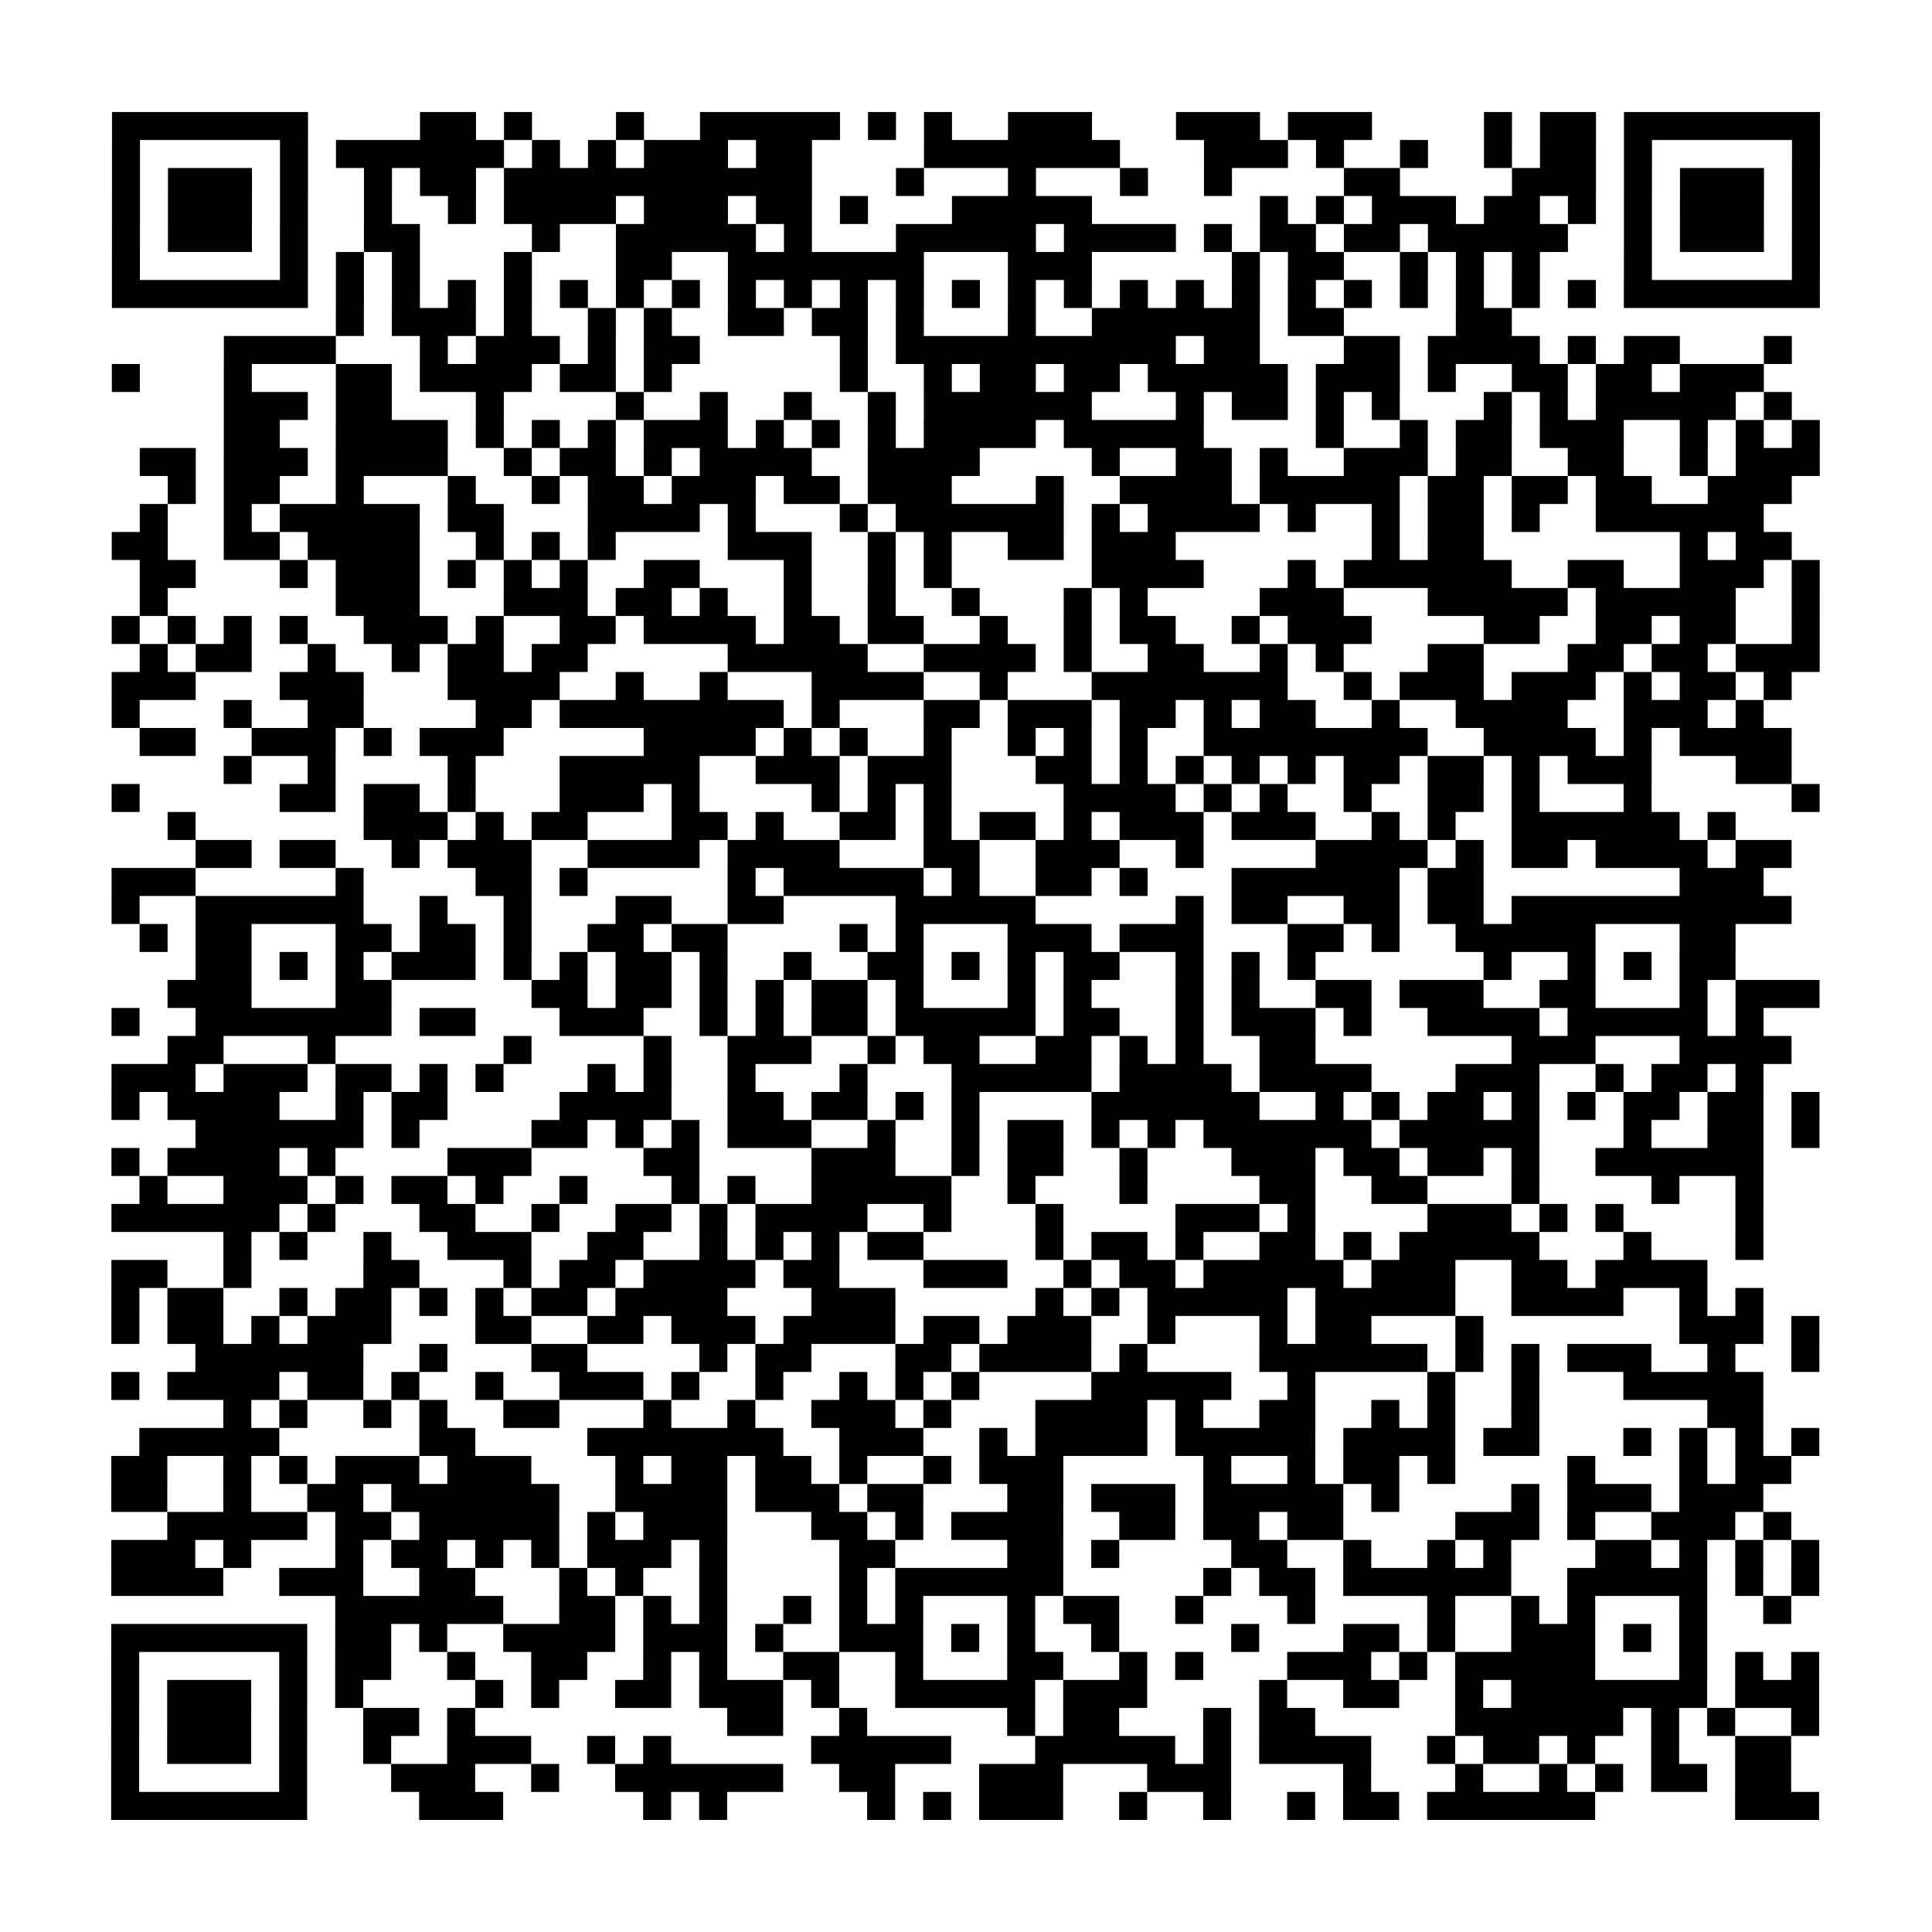 <?xml version="1.0" encoding="UTF-8"?>
<svg xmlns="http://www.w3.org/2000/svg" height="552" width="552" class="pyqrcode"><path transform="scale(8)" stroke="#000" class="pyqrline" d="M4 4.5h7m4 0h2m1 0h1m3 0h1m2 0h5m1 0h1m1 0h1m2 0h3m3 0h3m1 0h3m4 0h1m1 0h2m1 0h7m-61 1h1m5 0h1m1 0h6m1 0h1m1 0h1m1 0h3m1 0h2m4 0h7m3 0h3m1 0h1m2 0h1m2 0h1m1 0h2m1 0h1m5 0h1m-61 1h1m1 0h3m1 0h1m2 0h1m1 0h2m1 0h11m3 0h1m3 0h1m3 0h1m2 0h1m4 0h2m4 0h3m1 0h1m1 0h3m1 0h1m-61 1h1m1 0h3m1 0h1m2 0h1m2 0h1m1 0h4m1 0h3m1 0h2m1 0h1m3 0h5m6 0h1m1 0h1m1 0h3m1 0h2m1 0h1m1 0h1m1 0h3m1 0h1m-61 1h1m1 0h3m1 0h1m2 0h2m4 0h1m2 0h5m1 0h1m3 0h5m1 0h4m1 0h1m1 0h2m1 0h2m1 0h5m2 0h1m1 0h3m1 0h1m-61 1h1m5 0h1m1 0h1m1 0h1m3 0h1m3 0h2m2 0h7m3 0h3m5 0h1m1 0h2m2 0h1m1 0h1m1 0h1m3 0h1m5 0h1m-61 1h7m1 0h1m1 0h1m1 0h1m1 0h1m1 0h1m1 0h1m1 0h1m1 0h1m1 0h1m1 0h1m1 0h1m1 0h1m1 0h1m1 0h1m1 0h1m1 0h1m1 0h1m1 0h1m1 0h1m1 0h1m1 0h1m1 0h1m1 0h1m1 0h7m-53 1h1m1 0h3m1 0h1m2 0h1m1 0h1m2 0h2m1 0h2m1 0h1m3 0h1m2 0h6m1 0h2m4 0h2m-46 1h4m3 0h1m1 0h3m1 0h1m1 0h2m5 0h1m1 0h10m1 0h2m3 0h2m1 0h4m1 0h1m1 0h2m3 0h1m-60 1h1m3 0h1m3 0h2m1 0h4m1 0h2m1 0h1m6 0h1m2 0h1m1 0h2m1 0h2m1 0h5m1 0h3m1 0h1m2 0h2m1 0h2m1 0h3m-55 1h3m1 0h2m3 0h1m4 0h1m2 0h1m2 0h1m2 0h1m1 0h6m3 0h1m1 0h2m1 0h1m1 0h1m3 0h1m1 0h1m1 0h5m1 0h1m-56 1h2m2 0h4m1 0h1m1 0h1m1 0h1m1 0h3m1 0h1m1 0h1m1 0h1m1 0h4m1 0h5m4 0h1m2 0h1m1 0h2m1 0h3m2 0h1m1 0h1m1 0h1m-60 1h2m1 0h3m1 0h4m2 0h1m1 0h2m1 0h1m1 0h4m2 0h4m4 0h1m2 0h2m1 0h1m2 0h3m1 0h2m2 0h2m2 0h1m1 0h3m-59 1h1m1 0h2m2 0h1m3 0h1m2 0h1m1 0h2m1 0h3m1 0h2m1 0h3m3 0h1m2 0h4m1 0h5m1 0h2m1 0h2m1 0h2m2 0h3m-59 1h1m2 0h1m1 0h5m1 0h2m3 0h4m1 0h1m3 0h1m1 0h6m1 0h1m1 0h4m1 0h1m2 0h1m1 0h2m1 0h1m2 0h6m-59 1h2m2 0h2m1 0h4m2 0h1m1 0h1m1 0h1m4 0h3m2 0h1m1 0h1m2 0h2m1 0h3m7 0h1m1 0h2m7 0h1m1 0h2m-59 1h2m3 0h1m1 0h3m1 0h1m1 0h1m1 0h1m2 0h2m3 0h1m2 0h1m1 0h1m5 0h4m3 0h1m1 0h6m2 0h2m2 0h3m1 0h1m-60 1h1m6 0h3m3 0h3m1 0h2m1 0h1m2 0h1m2 0h1m2 0h1m3 0h1m1 0h1m4 0h3m3 0h5m1 0h5m2 0h1m-61 1h1m1 0h1m1 0h1m1 0h1m2 0h3m1 0h1m2 0h2m1 0h4m1 0h2m1 0h2m2 0h1m2 0h1m1 0h2m2 0h1m1 0h3m4 0h2m2 0h2m1 0h2m2 0h1m-60 1h1m1 0h2m2 0h1m2 0h1m1 0h2m1 0h2m5 0h5m2 0h4m1 0h1m2 0h2m2 0h1m1 0h1m3 0h2m3 0h2m1 0h2m1 0h3m-61 1h3m3 0h3m3 0h4m2 0h1m2 0h1m3 0h4m2 0h1m3 0h7m2 0h1m1 0h3m1 0h3m1 0h1m1 0h2m1 0h1m-60 1h1m3 0h1m2 0h2m4 0h2m1 0h8m1 0h1m3 0h2m1 0h3m1 0h2m1 0h1m1 0h2m2 0h1m2 0h4m2 0h3m1 0h1m-58 1h2m2 0h3m1 0h1m1 0h3m5 0h4m1 0h1m1 0h1m2 0h1m2 0h1m1 0h1m1 0h1m2 0h8m2 0h4m1 0h1m1 0h4m-56 1h1m2 0h1m4 0h1m3 0h5m2 0h3m1 0h3m3 0h2m1 0h1m1 0h1m1 0h1m1 0h1m1 0h2m1 0h2m1 0h1m1 0h3m3 0h2m-60 1h1m5 0h2m1 0h2m1 0h1m3 0h3m1 0h1m4 0h1m1 0h1m1 0h1m4 0h4m1 0h1m1 0h1m2 0h1m2 0h2m1 0h1m3 0h1m5 0h1m-59 1h1m6 0h3m1 0h1m1 0h2m3 0h2m1 0h1m2 0h2m1 0h1m1 0h2m1 0h1m1 0h3m1 0h3m2 0h1m1 0h1m2 0h6m1 0h1m-55 1h2m1 0h2m2 0h1m1 0h3m2 0h4m1 0h4m3 0h2m2 0h3m2 0h1m4 0h4m1 0h1m1 0h2m1 0h4m1 0h2m-60 1h3m5 0h1m4 0h2m1 0h1m5 0h1m1 0h5m1 0h1m2 0h2m1 0h1m3 0h6m1 0h2m7 0h3m-59 1h1m2 0h6m2 0h1m2 0h1m3 0h2m2 0h2m4 0h5m5 0h1m1 0h2m2 0h2m1 0h2m1 0h10m-59 1h1m1 0h2m3 0h2m1 0h2m1 0h1m2 0h2m1 0h2m4 0h1m1 0h1m3 0h3m1 0h3m3 0h2m1 0h1m2 0h5m3 0h2m-55 1h2m1 0h1m1 0h1m1 0h3m1 0h1m1 0h1m1 0h2m1 0h1m2 0h1m2 0h2m1 0h1m1 0h1m1 0h2m2 0h1m1 0h1m1 0h1m6 0h1m2 0h1m1 0h1m1 0h2m-56 1h3m3 0h2m5 0h2m1 0h2m1 0h1m1 0h1m1 0h2m1 0h1m3 0h1m1 0h1m3 0h1m1 0h1m2 0h2m1 0h3m2 0h2m3 0h1m1 0h3m-61 1h1m2 0h7m1 0h2m3 0h3m2 0h1m1 0h1m1 0h2m1 0h5m1 0h2m2 0h1m1 0h3m1 0h1m2 0h4m1 0h5m1 0h1m-57 1h2m3 0h1m6 0h1m4 0h1m2 0h3m2 0h1m1 0h2m2 0h2m1 0h1m1 0h1m2 0h2m7 0h3m3 0h4m-60 1h3m1 0h3m1 0h2m1 0h1m1 0h1m3 0h1m1 0h1m2 0h1m3 0h1m3 0h5m1 0h4m1 0h4m3 0h3m2 0h1m1 0h2m1 0h1m-59 1h1m1 0h4m2 0h1m1 0h2m4 0h4m2 0h2m1 0h2m1 0h1m1 0h1m4 0h6m2 0h1m1 0h1m1 0h2m1 0h1m1 0h1m1 0h2m1 0h2m1 0h1m-58 1h6m1 0h1m4 0h2m1 0h1m1 0h1m1 0h3m2 0h1m2 0h1m1 0h2m1 0h1m1 0h1m1 0h6m1 0h5m3 0h1m2 0h2m1 0h1m-61 1h1m1 0h4m1 0h1m4 0h3m4 0h2m4 0h3m2 0h1m1 0h2m2 0h1m3 0h3m1 0h2m1 0h2m1 0h1m2 0h6m-58 1h1m2 0h3m1 0h1m1 0h2m1 0h1m2 0h1m3 0h1m1 0h1m2 0h5m2 0h1m3 0h1m4 0h2m2 0h2m3 0h1m4 0h1m2 0h1m-59 1h6m1 0h1m3 0h2m2 0h1m2 0h2m1 0h1m1 0h4m2 0h1m3 0h1m4 0h3m1 0h1m4 0h3m1 0h1m1 0h1m4 0h1m-55 1h1m1 0h1m2 0h1m2 0h3m2 0h2m2 0h1m1 0h1m1 0h1m1 0h2m4 0h1m1 0h2m1 0h1m2 0h2m1 0h1m1 0h5m3 0h1m3 0h1m-59 1h2m2 0h1m4 0h2m3 0h1m1 0h2m1 0h4m1 0h2m3 0h3m2 0h1m1 0h2m1 0h5m1 0h3m2 0h2m1 0h4m-57 1h1m1 0h2m2 0h1m1 0h2m1 0h1m1 0h1m1 0h2m1 0h4m3 0h3m5 0h1m1 0h1m1 0h5m1 0h5m2 0h4m2 0h1m1 0h1m-59 1h1m1 0h2m1 0h1m1 0h3m3 0h2m2 0h2m1 0h3m1 0h4m1 0h2m1 0h3m2 0h1m3 0h1m1 0h2m3 0h1m7 0h3m1 0h1m-58 1h6m2 0h1m3 0h2m4 0h1m1 0h2m3 0h2m1 0h4m1 0h1m4 0h6m1 0h1m1 0h1m1 0h3m2 0h1m2 0h1m-61 1h1m1 0h4m1 0h2m1 0h1m2 0h1m2 0h3m1 0h1m2 0h1m2 0h1m1 0h1m1 0h1m4 0h5m2 0h1m4 0h1m2 0h1m3 0h5m-55 1h1m1 0h1m2 0h1m1 0h1m2 0h2m3 0h1m2 0h1m2 0h3m1 0h1m3 0h4m1 0h1m2 0h2m2 0h1m1 0h1m2 0h1m6 0h2m-58 1h5m5 0h2m4 0h7m2 0h3m2 0h1m1 0h4m1 0h5m1 0h4m1 0h2m3 0h1m1 0h1m1 0h1m1 0h1m-61 1h2m2 0h1m1 0h1m1 0h3m1 0h3m3 0h1m1 0h2m1 0h2m1 0h1m2 0h1m1 0h3m5 0h1m2 0h1m1 0h2m1 0h1m4 0h1m3 0h1m1 0h2m-60 1h2m2 0h1m2 0h2m1 0h6m2 0h4m1 0h3m1 0h2m3 0h2m1 0h3m1 0h5m1 0h1m4 0h1m1 0h3m1 0h3m-57 1h5m1 0h2m1 0h5m1 0h1m1 0h3m3 0h2m1 0h1m1 0h4m2 0h2m1 0h2m1 0h2m4 0h3m1 0h1m2 0h3m1 0h1m-60 1h3m1 0h1m3 0h1m1 0h2m1 0h1m1 0h1m1 0h3m1 0h1m4 0h2m4 0h2m1 0h1m4 0h2m2 0h1m2 0h1m1 0h1m3 0h2m1 0h1m1 0h1m1 0h1m-61 1h4m2 0h3m2 0h2m3 0h1m1 0h1m2 0h1m4 0h1m1 0h6m5 0h1m1 0h2m1 0h6m2 0h5m1 0h1m1 0h1m-53 1h6m2 0h2m1 0h1m1 0h1m2 0h1m1 0h1m1 0h1m3 0h1m1 0h2m2 0h1m3 0h1m4 0h1m2 0h1m1 0h1m3 0h1m2 0h1m-60 1h7m1 0h2m1 0h1m2 0h4m1 0h3m1 0h1m2 0h3m1 0h1m1 0h1m2 0h1m4 0h1m3 0h2m1 0h1m2 0h3m1 0h1m1 0h1m-57 1h1m5 0h1m1 0h2m2 0h1m2 0h2m2 0h1m1 0h1m2 0h2m2 0h1m3 0h2m2 0h1m1 0h1m3 0h3m1 0h1m1 0h5m3 0h1m1 0h1m1 0h1m-61 1h1m1 0h3m1 0h1m1 0h1m4 0h1m1 0h1m2 0h2m1 0h3m1 0h1m2 0h5m1 0h3m4 0h1m2 0h2m2 0h1m1 0h7m1 0h3m-61 1h1m1 0h3m1 0h1m2 0h2m1 0h1m9 0h2m2 0h1m5 0h1m1 0h2m3 0h1m1 0h2m5 0h6m1 0h1m1 0h1m2 0h1m-61 1h1m1 0h3m1 0h1m2 0h1m2 0h3m2 0h1m1 0h1m5 0h5m3 0h5m1 0h1m1 0h4m2 0h1m1 0h2m1 0h1m2 0h1m2 0h2m-60 1h1m5 0h1m3 0h3m2 0h1m2 0h6m2 0h2m3 0h3m3 0h3m4 0h1m3 0h1m2 0h1m1 0h1m1 0h2m1 0h2m-60 1h7m4 0h3m5 0h1m1 0h1m5 0h1m1 0h1m1 0h3m2 0h1m2 0h1m2 0h1m1 0h2m1 0h6m5 0h3"/></svg>

